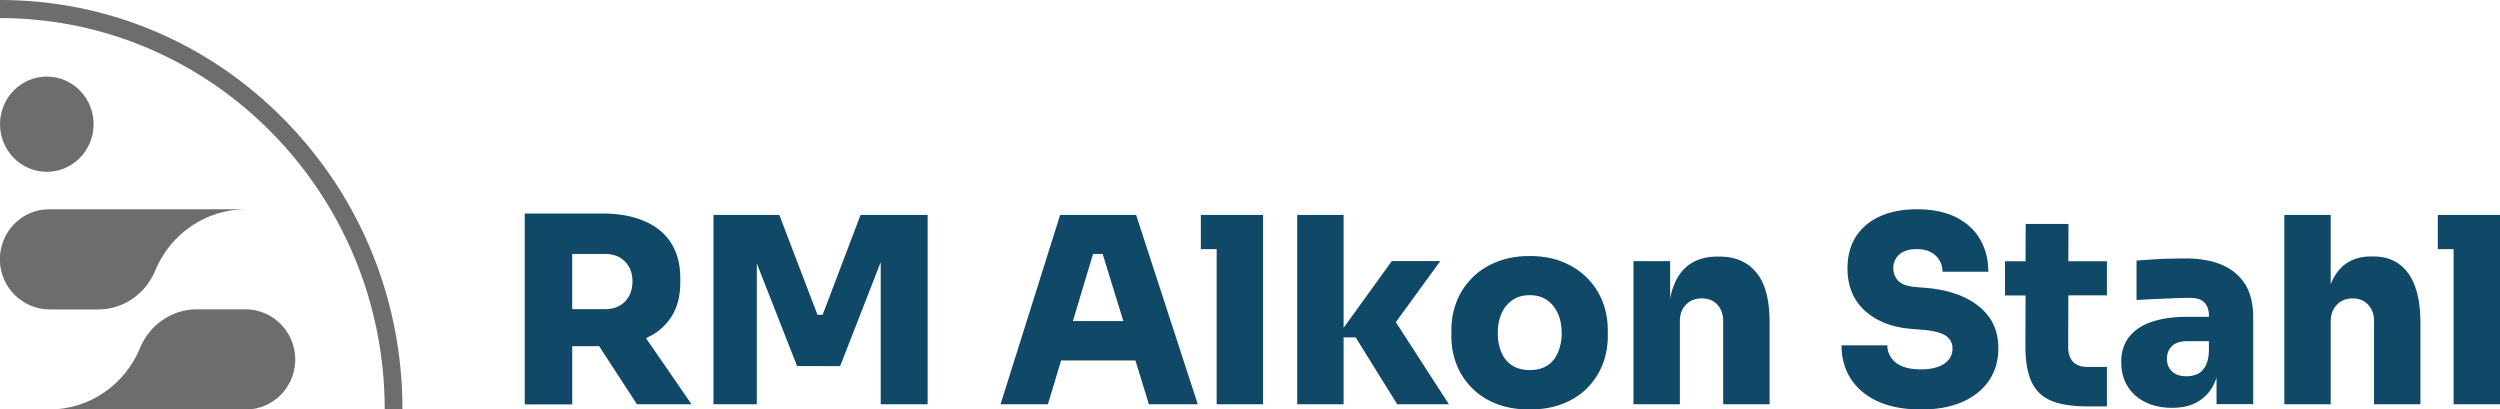 <svg xmlns="http://www.w3.org/2000/svg" width="232" height="38" fill="none"><path fill="#6D6D6D" d="M22.826 19.42c-3.79 0-7.05 2.347-8.43 5.704-.888 2.163-2.964 3.592-5.27 3.592H4.613c-2.513 0-4.601-2.045-4.627-4.615-.013-2.583 2.037-4.681 4.563-4.681h18.276ZM4.563 38c3.79 0 7.05-2.347 8.43-5.704.888-2.164 2.963-3.593 5.27-3.593h4.512c2.513 0 4.601 2.046 4.627 4.616.013 2.583-2.037 4.68-4.563 4.68H4.563Z"/><path fill="#6D6D6D" d="M37.352 38h-1.65C35.702 17.964 19.682 1.678 0 1.678V0c9.976 0 19.36 3.947 26.41 11.133C33.46 18.305 37.351 27.85 37.351 38Z"/><path fill="#6D6D6D" d="M4.344 15.945c2.398 0 4.343-1.979 4.343-4.42 0-2.44-1.945-4.418-4.343-4.418C1.944 7.107 0 9.085 0 11.526c0 2.44 1.945 4.419 4.344 4.419Z"/><path fill="#104867" d="M59.946 31.378c.98-.433 1.74-1.062 2.295-1.888.592-.878.889-1.967.889-3.291v-.38c0-1.312-.297-2.413-.877-3.305-.58-.892-1.417-1.56-2.513-2.02-1.083-.458-2.384-.681-3.88-.681h-7.166v17.715h4.408v-5.402h2.5l3.507 5.389h5.065l-4.228-6.137Zm-1.572-3.894c-.22.38-.503.682-.89.891-.373.21-.824.315-1.353.315h-3.029v-5.127h3.03c.515 0 .966.105 1.353.315.373.21.67.511.889.892.219.38.322.839.322 1.376-.013.499-.116.944-.322 1.338ZM86.085 19.944v17.57H81.73v-13.19l-3.764 9.65H73.97l-3.738-9.532v13.073H66.21v-17.57h6.11l3.544 9.27h.477l3.519-9.27h6.225ZM105.431 19.944h-7.05l-5.53 17.57h4.396l1.224-4.064h6.896l1.25 4.065h4.537l-5.723-17.57Zm-5.864 9.848 1.869-6.229h.889l1.92 6.229h-4.678ZM117.212 19.944v17.57h-4.305V23.118h-1.469v-3.173h5.774ZM134.457 37.515h-4.795l-3.853-6.202h-1.122v6.202h-4.305v-17.57h4.305V30.42l4.473-6.19h4.498l-4.125 5.665 4.924 7.619ZM141.958 38c-1.147 0-2.178-.17-3.08-.524-.902-.354-1.663-.84-2.281-1.469a6.456 6.456 0 0 1-1.418-2.163 7.077 7.077 0 0 1-.49-2.623v-.577c0-.957.168-1.862.503-2.701.335-.84.825-1.56 1.456-2.19.632-.63 1.392-1.114 2.294-1.468.903-.355 1.895-.525 3.003-.525 1.122 0 2.127.17 3.016.524.89.355 1.65.84 2.282 1.47a6.424 6.424 0 0 1 1.456 2.189c.335.84.503 1.73.503 2.701v.577c0 .931-.168 1.81-.49 2.622a6.456 6.456 0 0 1-1.418 2.164c-.618.63-1.379 1.115-2.281 1.469-.876.34-1.895.524-3.055.524Zm0-3.658c.658 0 1.212-.144 1.65-.433.438-.288.761-.695.98-1.22a4.555 4.555 0 0 0 .335-1.77c0-.695-.116-1.298-.348-1.822a2.972 2.972 0 0 0-1.006-1.246c-.438-.302-.979-.459-1.611-.459-.631 0-1.173.157-1.611.46a2.899 2.899 0 0 0-1.005 1.245c-.232.524-.348 1.127-.348 1.822 0 .656.116 1.246.335 1.77.219.525.554.932.992 1.22.452.289.993.433 1.637.433ZM164.218 29.91v7.605h-4.305v-7.723c0-.604-.181-1.115-.529-1.508-.361-.394-.838-.59-1.456-.59-.619 0-1.109.196-1.482.59-.374.393-.555.904-.555 1.547v7.684h-4.305V24.232h3.403v3.475c.077-.433.193-.84.335-1.194.348-.904.864-1.586 1.547-2.032.683-.446 1.521-.669 2.5-.669h.194c1.482 0 2.629.498 3.441 1.508.812.984 1.212 2.518 1.212 4.59ZM178.279 38c-1.611 0-2.964-.262-4.06-.774-1.095-.51-1.92-1.219-2.487-2.11-.555-.892-.838-1.915-.838-3.069h4.253c0 .42.116.8.348 1.14.232.342.567.617 1.031.8.451.197 1.044.29 1.753.29.619 0 1.134-.08 1.573-.237.438-.157.76-.38.992-.669.232-.288.348-.629.348-1.035 0-.512-.219-.905-.644-1.194-.426-.275-1.148-.459-2.153-.537l-1.108-.092c-1.779-.158-3.197-.735-4.254-1.705-1.057-.983-1.585-2.281-1.585-3.894 0-1.154.258-2.138.786-2.964.529-.813 1.276-1.442 2.23-1.875.967-.432 2.101-.655 3.403-.655 1.417 0 2.616.236 3.609.72.979.486 1.74 1.155 2.255 2.033.516.879.786 1.889.786 3.042h-4.253c0-.38-.09-.734-.284-1.062a2.083 2.083 0 0 0-.812-.76c-.36-.184-.786-.276-1.288-.276-.477 0-.877.08-1.199.223a1.705 1.705 0 0 0-.735.643 1.72 1.72 0 0 0-.245.918c0 .445.155.839.451 1.154.297.314.825.511 1.56.576l1.108.092c1.289.118 2.436.394 3.429.853.992.459 1.779 1.075 2.346 1.862.567.786.85 1.744.85 2.884 0 1.141-.283 2.138-.863 2.99-.58.852-1.392 1.508-2.462 1.98-1.07.472-2.346.708-3.841.708ZM191.942 27.405l-.013 4.813c0 .59.154 1.048.464 1.363.309.315.747.472 1.34.472h1.792v3.659h-1.779c-1.418 0-2.552-.17-3.39-.525-.838-.354-1.456-.944-1.83-1.757-.374-.813-.567-1.927-.567-3.317l.013-4.695h-1.908v-3.173h1.908l.013-3.462h3.969l-.012 3.462h3.583v3.16h-3.583ZM208.362 26.396c-.503-.8-1.212-1.403-2.153-1.81-.941-.406-2.075-.603-3.415-.603-.477 0-.993.013-1.547.026-.554.013-1.095.04-1.624.079-.515.026-.967.065-1.353.092v3.658c.541-.026 1.121-.066 1.778-.092.645-.026 1.264-.052 1.844-.078.58-.014 1.031-.027 1.327-.027.632 0 1.083.145 1.366.446.271.289.413.721.413 1.311h-2.062c-1.186 0-2.23.145-3.145.433-.915.289-1.637.747-2.153 1.364-.515.616-.786 1.429-.786 2.413 0 .878.206 1.639.606 2.268.399.63.954 1.114 1.662 1.455.709.341 1.521.512 2.436.512.916 0 1.689-.17 2.308-.512a3.767 3.767 0 0 0 1.469-1.455c.142-.262.271-.55.361-.852v2.478h3.402v-8.064c0-1.22-.244-2.242-.734-3.042ZM204.65 34c-.194.34-.426.577-.722.708s-.632.21-1.005.21c-.58 0-1.031-.144-1.354-.446-.309-.302-.477-.682-.477-1.167 0-.498.155-.892.477-1.193.31-.302.761-.446 1.354-.446h2.062v.944c-.026.59-.142 1.049-.335 1.39ZM224.615 29.962v7.553h-4.305v-7.723c0-.604-.181-1.115-.541-1.508-.361-.394-.851-.59-1.444-.59-.606 0-1.083.196-1.469.59-.374.393-.567.904-.567 1.547v7.684h-4.305v-17.57h4.305v6.437c.322-.826.786-1.455 1.379-1.888.644-.459 1.43-.695 2.371-.695h.194c1.417 0 2.5.525 3.248 1.56.76 1.05 1.134 2.584 1.134 4.603ZM232 19.944v17.57h-4.305V23.118h-1.469v-3.173H232Z"/></svg>
